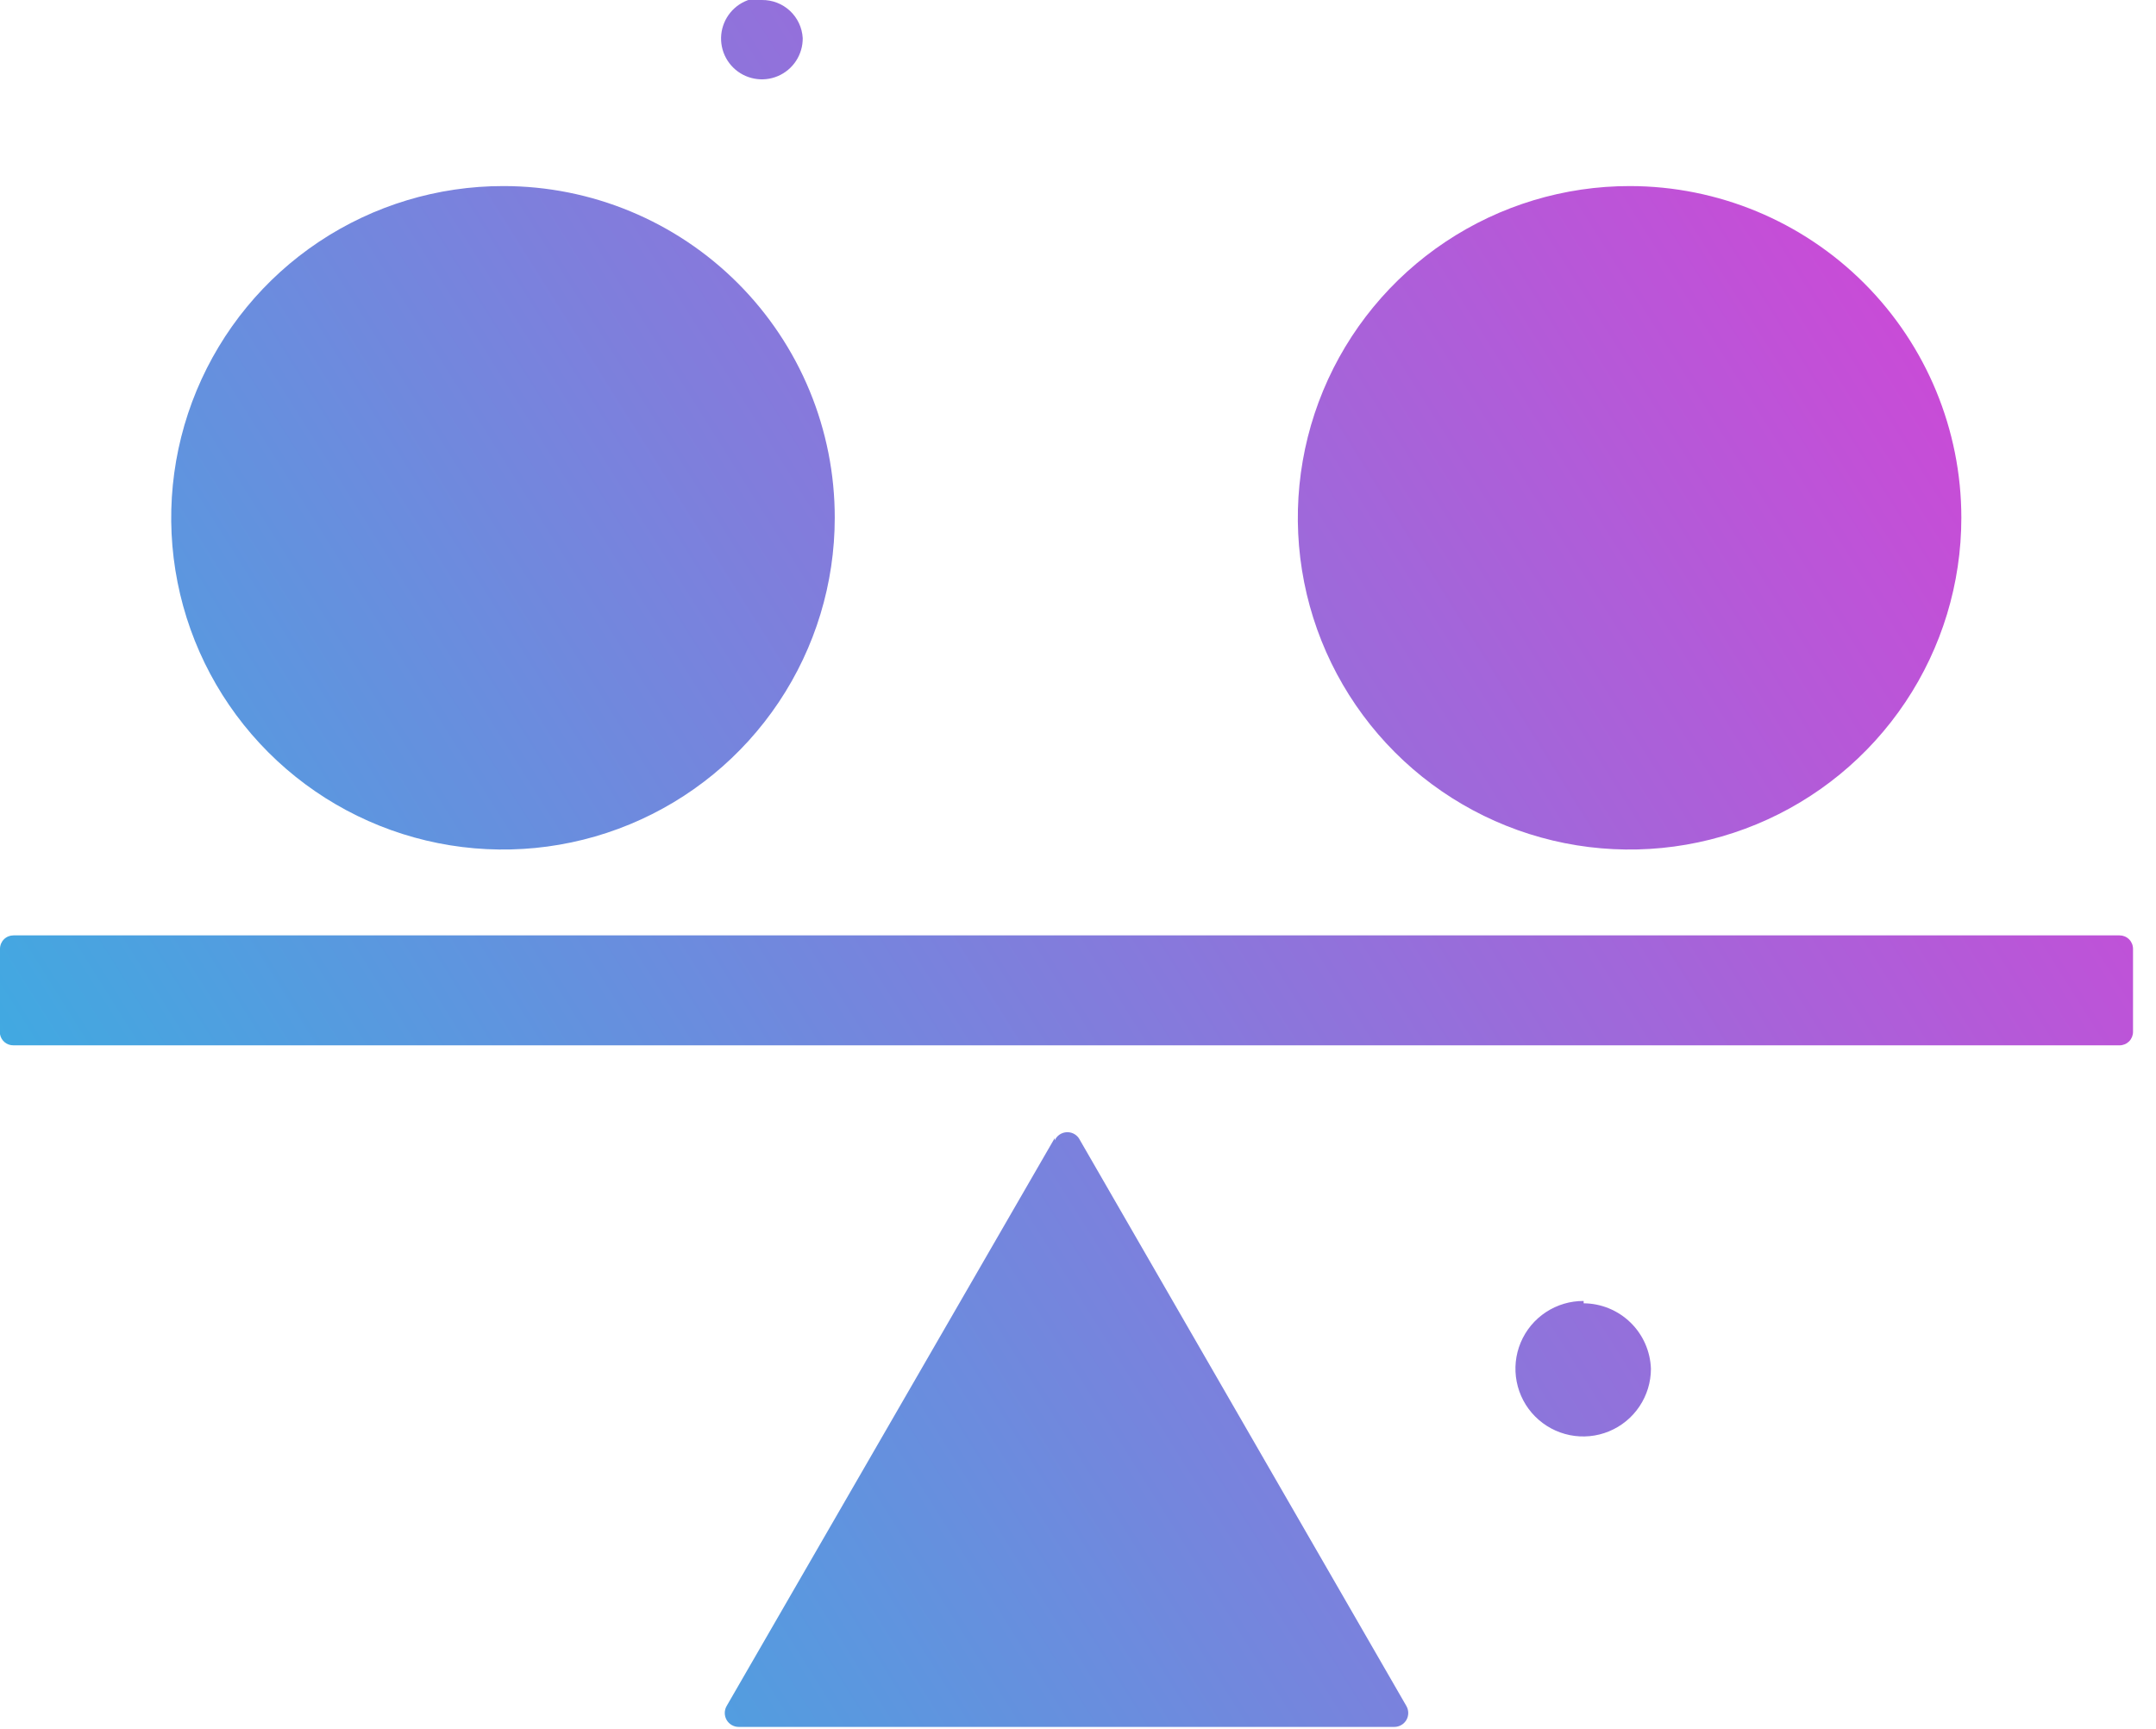 <svg width="91" height="73" viewBox="0 0 91 73" fill="none" xmlns="http://www.w3.org/2000/svg">
<g clip-path="url(#clip0)">
<path d="M35.233 21.857C35.233 24.627 34.411 27.335 32.871 29.638C31.332 31.941 29.144 33.736 26.584 34.795C24.024 35.855 21.207 36.131 18.491 35.589C15.774 35.047 13.279 33.712 11.321 31.751C9.364 29.791 8.031 27.294 7.493 24.576C6.955 21.859 7.235 19.043 8.298 16.484C9.361 13.926 11.159 11.74 13.464 10.204C15.77 8.668 18.479 7.85 21.249 7.854C23.087 7.854 24.907 8.216 26.605 8.92C28.303 9.624 29.845 10.656 31.144 11.956C32.443 13.257 33.472 14.801 34.174 16.499C34.875 18.198 35.235 20.019 35.233 21.857ZM68.8 7.854C66.03 7.85 63.321 8.668 61.016 10.204C58.71 11.74 56.912 13.926 55.849 16.484C54.787 19.043 54.507 21.859 55.045 24.576C55.583 27.294 56.915 29.791 58.872 31.751C60.83 33.712 63.325 35.047 66.042 35.589C68.759 36.131 71.575 35.855 74.135 34.795C76.695 33.736 78.883 31.941 80.422 29.638C81.962 27.335 82.784 24.627 82.784 21.857C82.784 18.146 81.311 14.587 78.689 11.962C76.067 9.336 72.511 7.859 68.8 7.854ZM0.568 44.124H89.462C89.613 44.124 89.757 44.064 89.864 43.958C89.97 43.851 90.03 43.707 90.03 43.556V40.051C90.03 39.9 89.97 39.755 89.864 39.649C89.757 39.542 89.613 39.483 89.462 39.483H0.568C0.417 39.483 0.273 39.542 0.166 39.649C0.06 39.755 0 39.9 0 40.051V43.654C0.023 43.787 0.093 43.908 0.197 43.994C0.301 44.08 0.433 44.126 0.568 44.124ZM44.516 48.041L30.669 72.013C30.618 72.102 30.591 72.203 30.591 72.306C30.591 72.409 30.618 72.511 30.669 72.6C30.721 72.689 30.795 72.764 30.885 72.815C30.974 72.867 31.075 72.894 31.179 72.894H58.852C58.955 72.894 59.056 72.867 59.145 72.815C59.235 72.764 59.309 72.689 59.361 72.6C59.412 72.511 59.439 72.409 59.439 72.306C59.439 72.203 59.412 72.102 59.361 72.013L45.534 48.041C45.474 47.956 45.393 47.888 45.299 47.844C45.204 47.801 45.1 47.783 44.996 47.793C44.893 47.803 44.794 47.84 44.709 47.901C44.625 47.962 44.558 48.044 44.516 48.139V48.041ZM32.158 -0.098C31.816 -0.098 31.482 0.004 31.198 0.194C30.915 0.384 30.694 0.655 30.564 0.971C30.434 1.287 30.401 1.634 30.469 1.969C30.537 2.304 30.703 2.611 30.946 2.851C31.189 3.092 31.498 3.254 31.834 3.318C32.169 3.383 32.517 3.346 32.831 3.212C33.146 3.079 33.413 2.855 33.6 2.569C33.787 2.283 33.885 1.948 33.881 1.606C33.856 1.168 33.663 0.757 33.342 0.457C33.021 0.158 32.597 -0.005 32.158 0V-0.098ZM66.842 54.915C66.276 54.911 65.721 55.076 65.248 55.388C64.775 55.699 64.406 56.145 64.186 56.667C63.967 57.189 63.907 57.764 64.016 58.32C64.124 58.876 64.394 59.388 64.793 59.789C65.193 60.191 65.702 60.465 66.257 60.577C66.812 60.689 67.388 60.634 67.912 60.418C68.436 60.202 68.883 59.836 69.198 59.365C69.513 58.895 69.682 58.341 69.682 57.775C69.656 57.037 69.347 56.337 68.817 55.822C68.288 55.308 67.58 55.018 66.842 55.013V54.915Z" fill="url(#paint0_linear)"/>
</g>
<defs>
<linearGradient id="paint0_linear" x1="-6.11" y1="68.194" x2="107.597" y2="-3.192" gradientUnits="userSpaceOnUse">
<stop stop-color="#24BDE3"/>
<stop offset="1" stop-color="#FC28D3"/>
</linearGradient>
<clipPath id="clip0">
<rect width="90.03" height="72.992" fill="white"/>
</clipPath>
</defs>
</svg>
